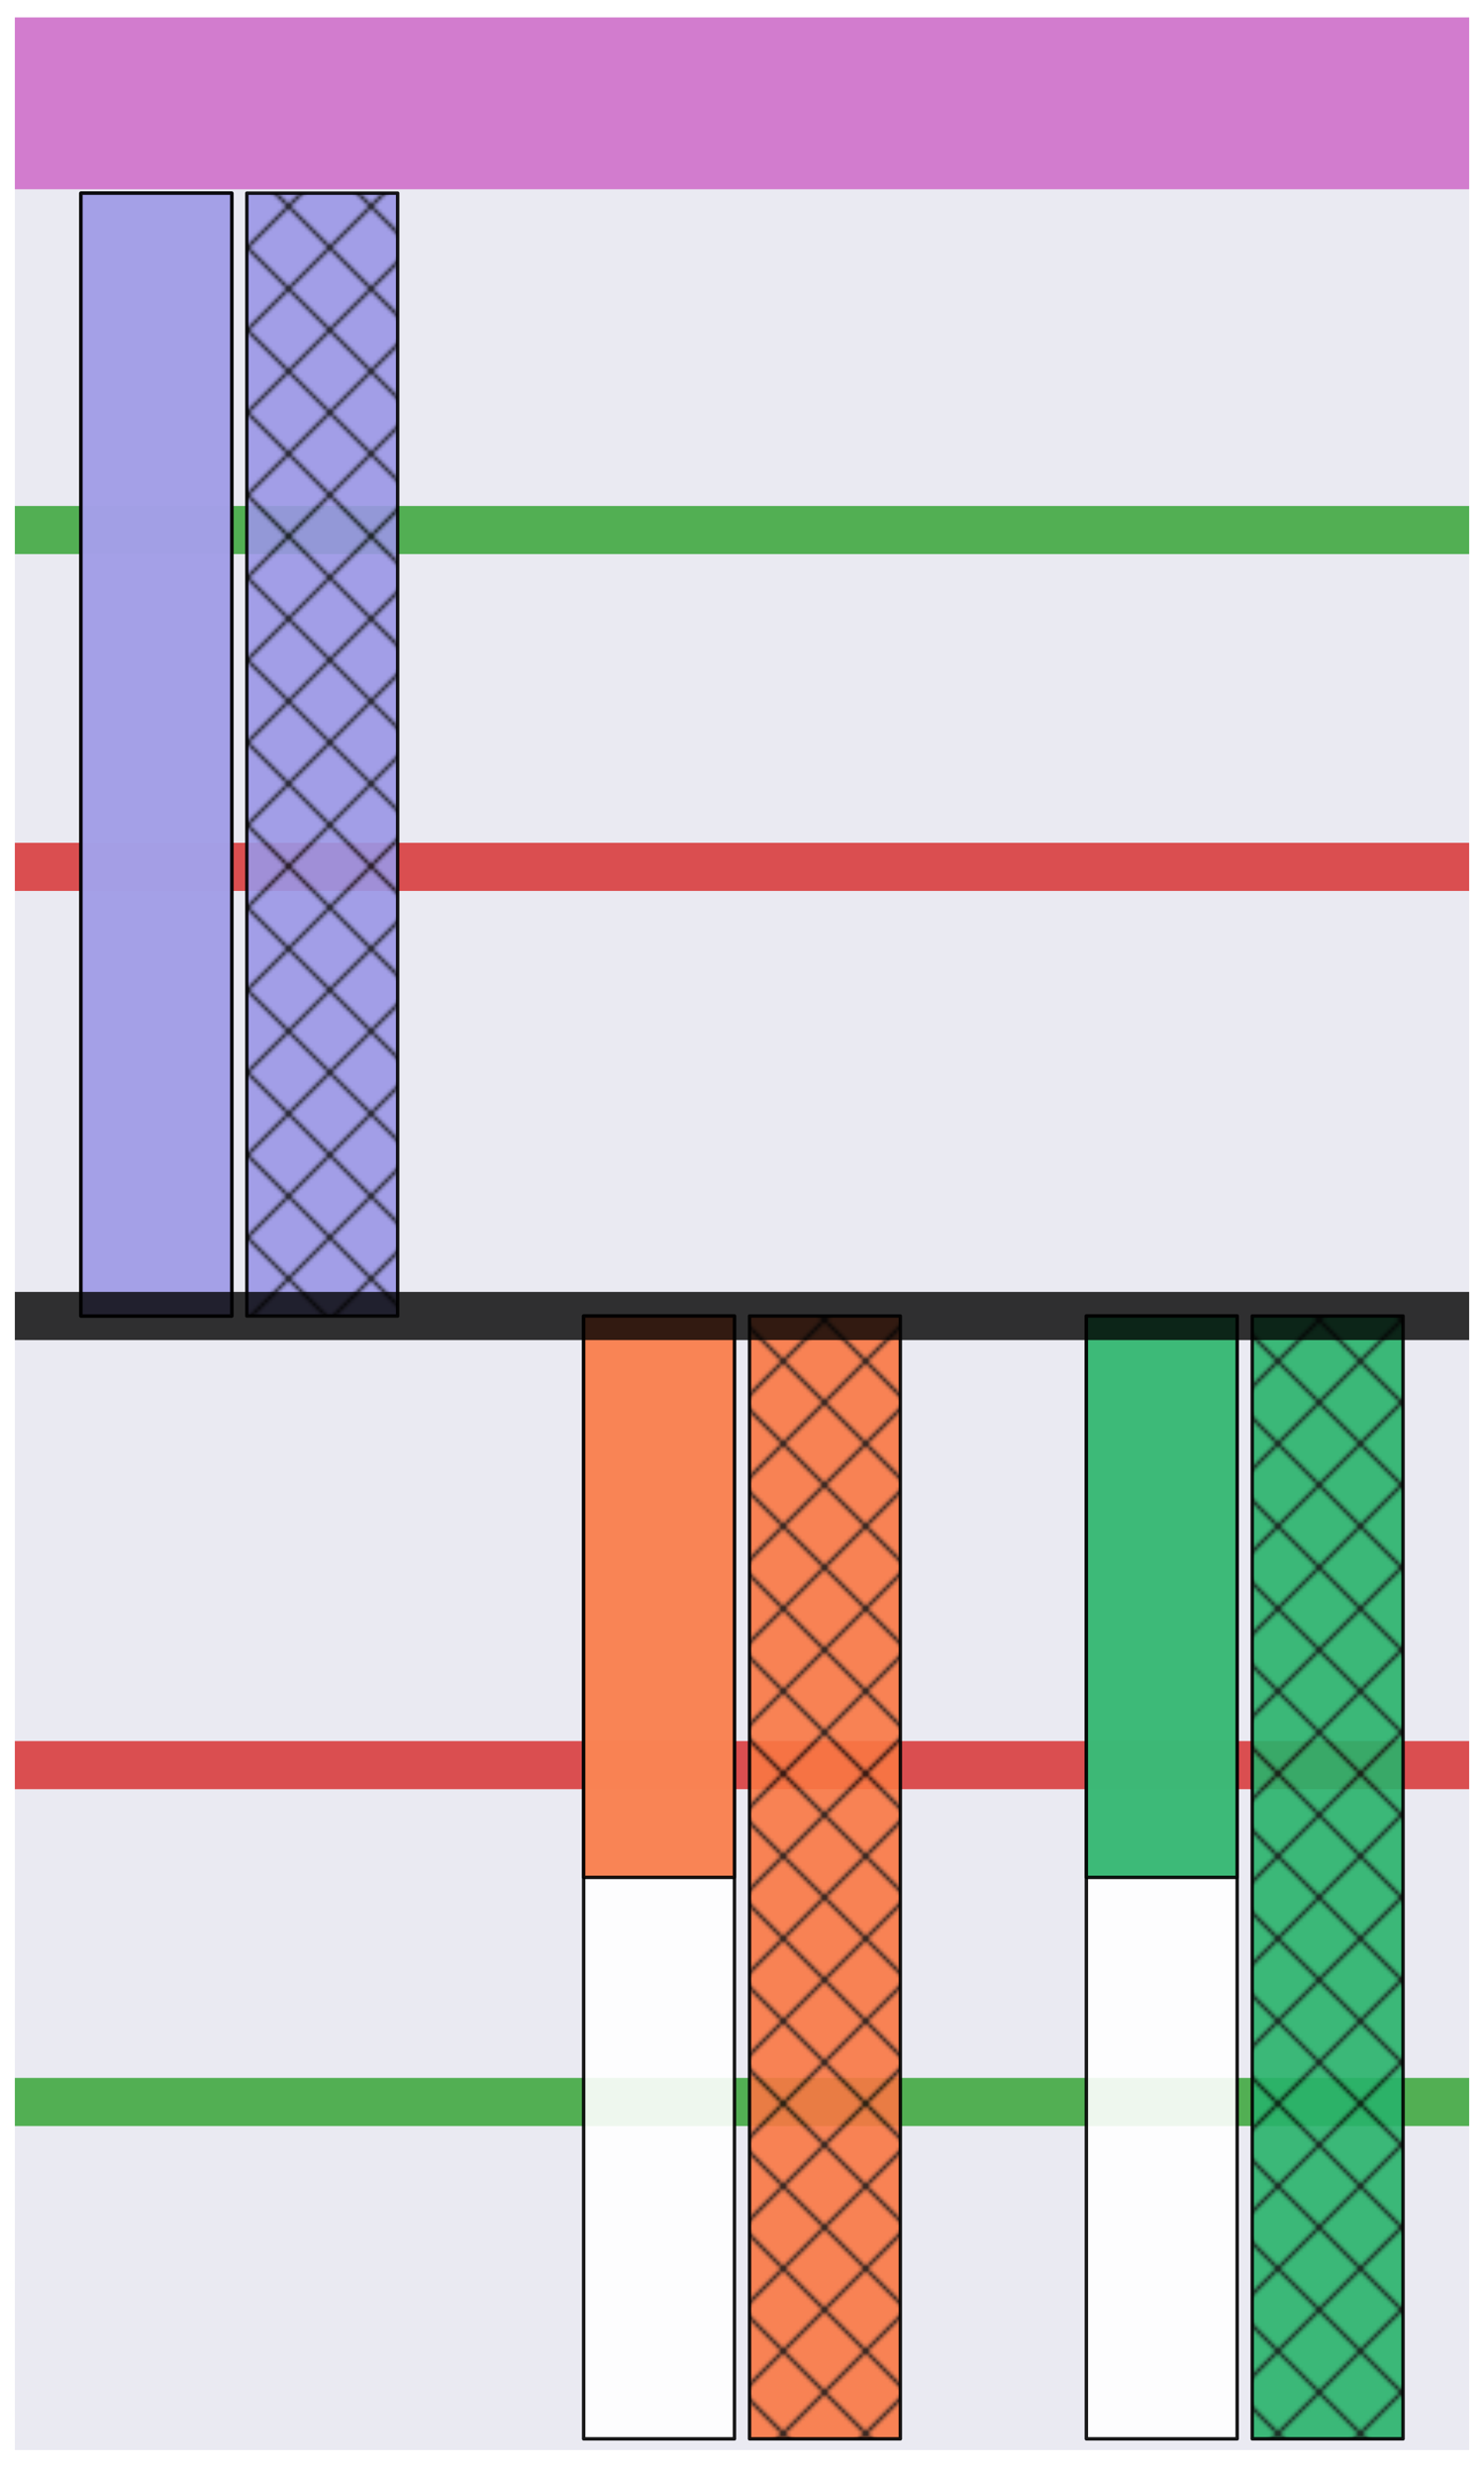 <?xml version="1.0" encoding="utf-8" standalone="no"?>
<!DOCTYPE svg PUBLIC "-//W3C//DTD SVG 1.1//EN"
  "http://www.w3.org/Graphics/SVG/1.1/DTD/svg11.dtd">
<svg xmlns:xlink="http://www.w3.org/1999/xlink" width="432pt" height="720pt" viewBox="0 0 432 720" xmlns="http://www.w3.org/2000/svg" version="1.1">
 <defs>
  <style type="text/css">*{stroke-linejoin: round; stroke-linecap: butt}</style>
 </defs>
 <g id="figure_1">
  <g id="patch_1">
   <path d="M 0 720 
L 432 720 
L 432 0 
L 0 0 
z
" style="fill: #ffffff"/>
  </g>
  <g id="axes_1">
   <g id="patch_2">
    <path d="M 4.32 712.8 
L 427.68 712.8 
L 427.68 7.2 
L 4.32 7.2 
z
" style="fill: #eaeaf2"/>
   </g>
   <g id="matplotlib.axis_1"/>
   <g id="matplotlib.axis_2"/>
   <g id="line2d_1">
    <path d="M 4.32 30.067 
L 427.68 30.067 
" style="fill: none; stroke: #d27cce; stroke-width: 50"/>
   </g>
   <g id="line2d_2">
    <path d="M 4.32 154.2 
L 427.68 154.2 
" clip-path="url(#pb9a22d82c3)" style="fill: none; stroke: #2ca02c; stroke-opacity: 0.8; stroke-width: 14; stroke-linecap: round"/>
   </g>
   <g id="line2d_3">
    <path d="M 4.32 252.2 
L 427.68 252.2 
" clip-path="url(#pb9a22d82c3)" style="fill: none; stroke: #d62728; stroke-opacity: 0.8; stroke-width: 14; stroke-linecap: round"/>
   </g>
   <g id="line2d_4">
    <path d="M 4.32 611.533 
L 427.68 611.533 
" clip-path="url(#pb9a22d82c3)" style="fill: none; stroke: #2ca02c; stroke-opacity: 0.8; stroke-width: 14; stroke-linecap: round"/>
   </g>
   <g id="line2d_5">
    <path d="M 4.32 513.533 
L 427.68 513.533 
" clip-path="url(#pb9a22d82c3)" style="fill: none; stroke: #d62728; stroke-opacity: 0.8; stroke-width: 14; stroke-linecap: round"/>
   </g>
   <g id="patch_3">
    <path d="M 4.32 712.8 
L 4.32 7.2 
" style="fill: none"/>
   </g>
   <g id="patch_4">
    <path d="M 427.68 712.8 
L 427.68 7.2 
" style="fill: none"/>
   </g>
   <g id="patch_5">
    <path d="M 4.32 712.8 
L 427.68 712.8 
" style="fill: none"/>
   </g>
   <g id="patch_6">
    <path d="M 4.32 7.2 
L 427.68 7.2 
" style="fill: none"/>
   </g>
   <g id="patch_7">
    <path d="M 23.564 382.867 
L 67.465 382.867 
L 67.465 56.2 
L 23.564 56.2 
z
" clip-path="url(#pb9a22d82c3)" style="fill: #ffffff; opacity: 0.9; stroke: #000000; stroke-linejoin: miter"/>
   </g>
   <g id="patch_8">
    <path d="M 169.903 382.867 
L 213.805 382.867 
L 213.805 709.533 
L 169.903 709.533 
z
" clip-path="url(#pb9a22d82c3)" style="fill: #ffffff; opacity: 0.9; stroke: #000000; stroke-linejoin: miter"/>
   </g>
   <g id="patch_9">
    <path d="M 316.243 382.867 
L 360.144 382.867 
L 360.144 709.533 
L 316.243 709.533 
z
" clip-path="url(#pb9a22d82c3)" style="fill: #ffffff; opacity: 0.9; stroke: #000000; stroke-linejoin: miter"/>
   </g>
   <g id="patch_10">
    <path d="M 23.564 382.867 
L 67.465 382.867 
L 67.465 56.2 
L 23.564 56.2 
z
" clip-path="url(#pb9a22d82c3)" style="fill: #9a96e5; opacity: 0.9; stroke: #000000; stroke-linejoin: miter"/>
   </g>
   <g id="patch_11">
    <path d="M 71.856 382.867 
L 115.757 382.867 
L 115.757 56.2 
L 71.856 56.2 
z
" clip-path="url(#pb9a22d82c3)" style="fill: url(#h9d61caaf48); opacity: 0.9; stroke: #000000; stroke-linejoin: miter"/>
   </g>
   <g id="patch_12">
    <path d="M 169.903 382.867 
L 213.805 382.867 
L 213.805 546.2 
L 169.903 546.2 
z
" clip-path="url(#pb9a22d82c3)" style="fill: #f97743; opacity: 0.9; stroke: #000000; stroke-linejoin: miter"/>
   </g>
   <g id="patch_13">
    <path d="M 218.195 382.867 
L 262.097 382.867 
L 262.097 709.533 
L 218.195 709.533 
z
" clip-path="url(#pb9a22d82c3)" style="fill: url(#h3f31ed2197); opacity: 0.9; stroke: #000000; stroke-linejoin: miter"/>
   </g>
   <g id="patch_14">
    <path d="M 316.243 382.867 
L 360.144 382.867 
L 360.144 546.2 
L 316.243 546.2 
z
" clip-path="url(#pb9a22d82c3)" style="fill: #28b36a; opacity: 0.9; stroke: #000000; stroke-linejoin: miter"/>
   </g>
   <g id="patch_15">
    <path d="M 364.535 382.867 
L 408.436 382.867 
L 408.436 709.533 
L 364.535 709.533 
z
" clip-path="url(#pb9a22d82c3)" style="fill: url(#h7e04cd9d4d); opacity: 0.9; stroke: #000000; stroke-linejoin: miter"/>
   </g>
   <g id="line2d_6">
    <path d="M 4.32 382.867 
L 427.68 382.867 
" clip-path="url(#pb9a22d82c3)" style="fill: none; stroke: #000000; stroke-opacity: 0.8; stroke-width: 14; stroke-linecap: round"/>
   </g>
  </g>
 </g>
 <defs>
  <clipPath id="pb9a22d82c3">
   <rect x="4.32" y="7.2" width="423.36" height="705.6"/>
  </clipPath>
 </defs>
 <defs>
  <pattern id="h9d61caaf48" patternUnits="userSpaceOnUse" x="0" y="0" width="72" height="72">
   <rect x="0" y="0" width="73" height="73" fill="#9a96e5"/>
   <path d="M -36 36 
L 36 -36 
M -24 48 
L 48 -24 
M -12 60 
L 60 -12 
M 0 72 
L 72 0 
M 12 84 
L 84 12 
M 24 96 
L 96 24 
M 36 108 
L 108 36 
M -36 36 
L 36 108 
M -24 24 
L 48 96 
M -12 12 
L 60 84 
M 0 0 
L 72 72 
M 12 -12 
L 84 60 
M 24 -24 
L 96 48 
M 36 -36 
L 108 36 
" style="fill: #000000; stroke: #000000; stroke-width: 1.0; stroke-linecap: butt; stroke-linejoin: miter; stroke-opacity: 0.9"/>
  </pattern>
  <pattern id="h3f31ed2197" patternUnits="userSpaceOnUse" x="0" y="0" width="72" height="72">
   <rect x="0" y="0" width="73" height="73" fill="#f97743"/>
   <path d="M -36 36 
L 36 -36 
M -24 48 
L 48 -24 
M -12 60 
L 60 -12 
M 0 72 
L 72 0 
M 12 84 
L 84 12 
M 24 96 
L 96 24 
M 36 108 
L 108 36 
M -36 36 
L 36 108 
M -24 24 
L 48 96 
M -12 12 
L 60 84 
M 0 0 
L 72 72 
M 12 -12 
L 84 60 
M 24 -24 
L 96 48 
M 36 -36 
L 108 36 
" style="fill: #000000; stroke: #000000; stroke-width: 1.0; stroke-linecap: butt; stroke-linejoin: miter; stroke-opacity: 0.9"/>
  </pattern>
  <pattern id="h7e04cd9d4d" patternUnits="userSpaceOnUse" x="0" y="0" width="72" height="72">
   <rect x="0" y="0" width="73" height="73" fill="#28b36a"/>
   <path d="M -36 36 
L 36 -36 
M -24 48 
L 48 -24 
M -12 60 
L 60 -12 
M 0 72 
L 72 0 
M 12 84 
L 84 12 
M 24 96 
L 96 24 
M 36 108 
L 108 36 
M -36 36 
L 36 108 
M -24 24 
L 48 96 
M -12 12 
L 60 84 
M 0 0 
L 72 72 
M 12 -12 
L 84 60 
M 24 -24 
L 96 48 
M 36 -36 
L 108 36 
" style="fill: #000000; stroke: #000000; stroke-width: 1.0; stroke-linecap: butt; stroke-linejoin: miter; stroke-opacity: 0.9"/>
  </pattern>
 </defs>
</svg>
